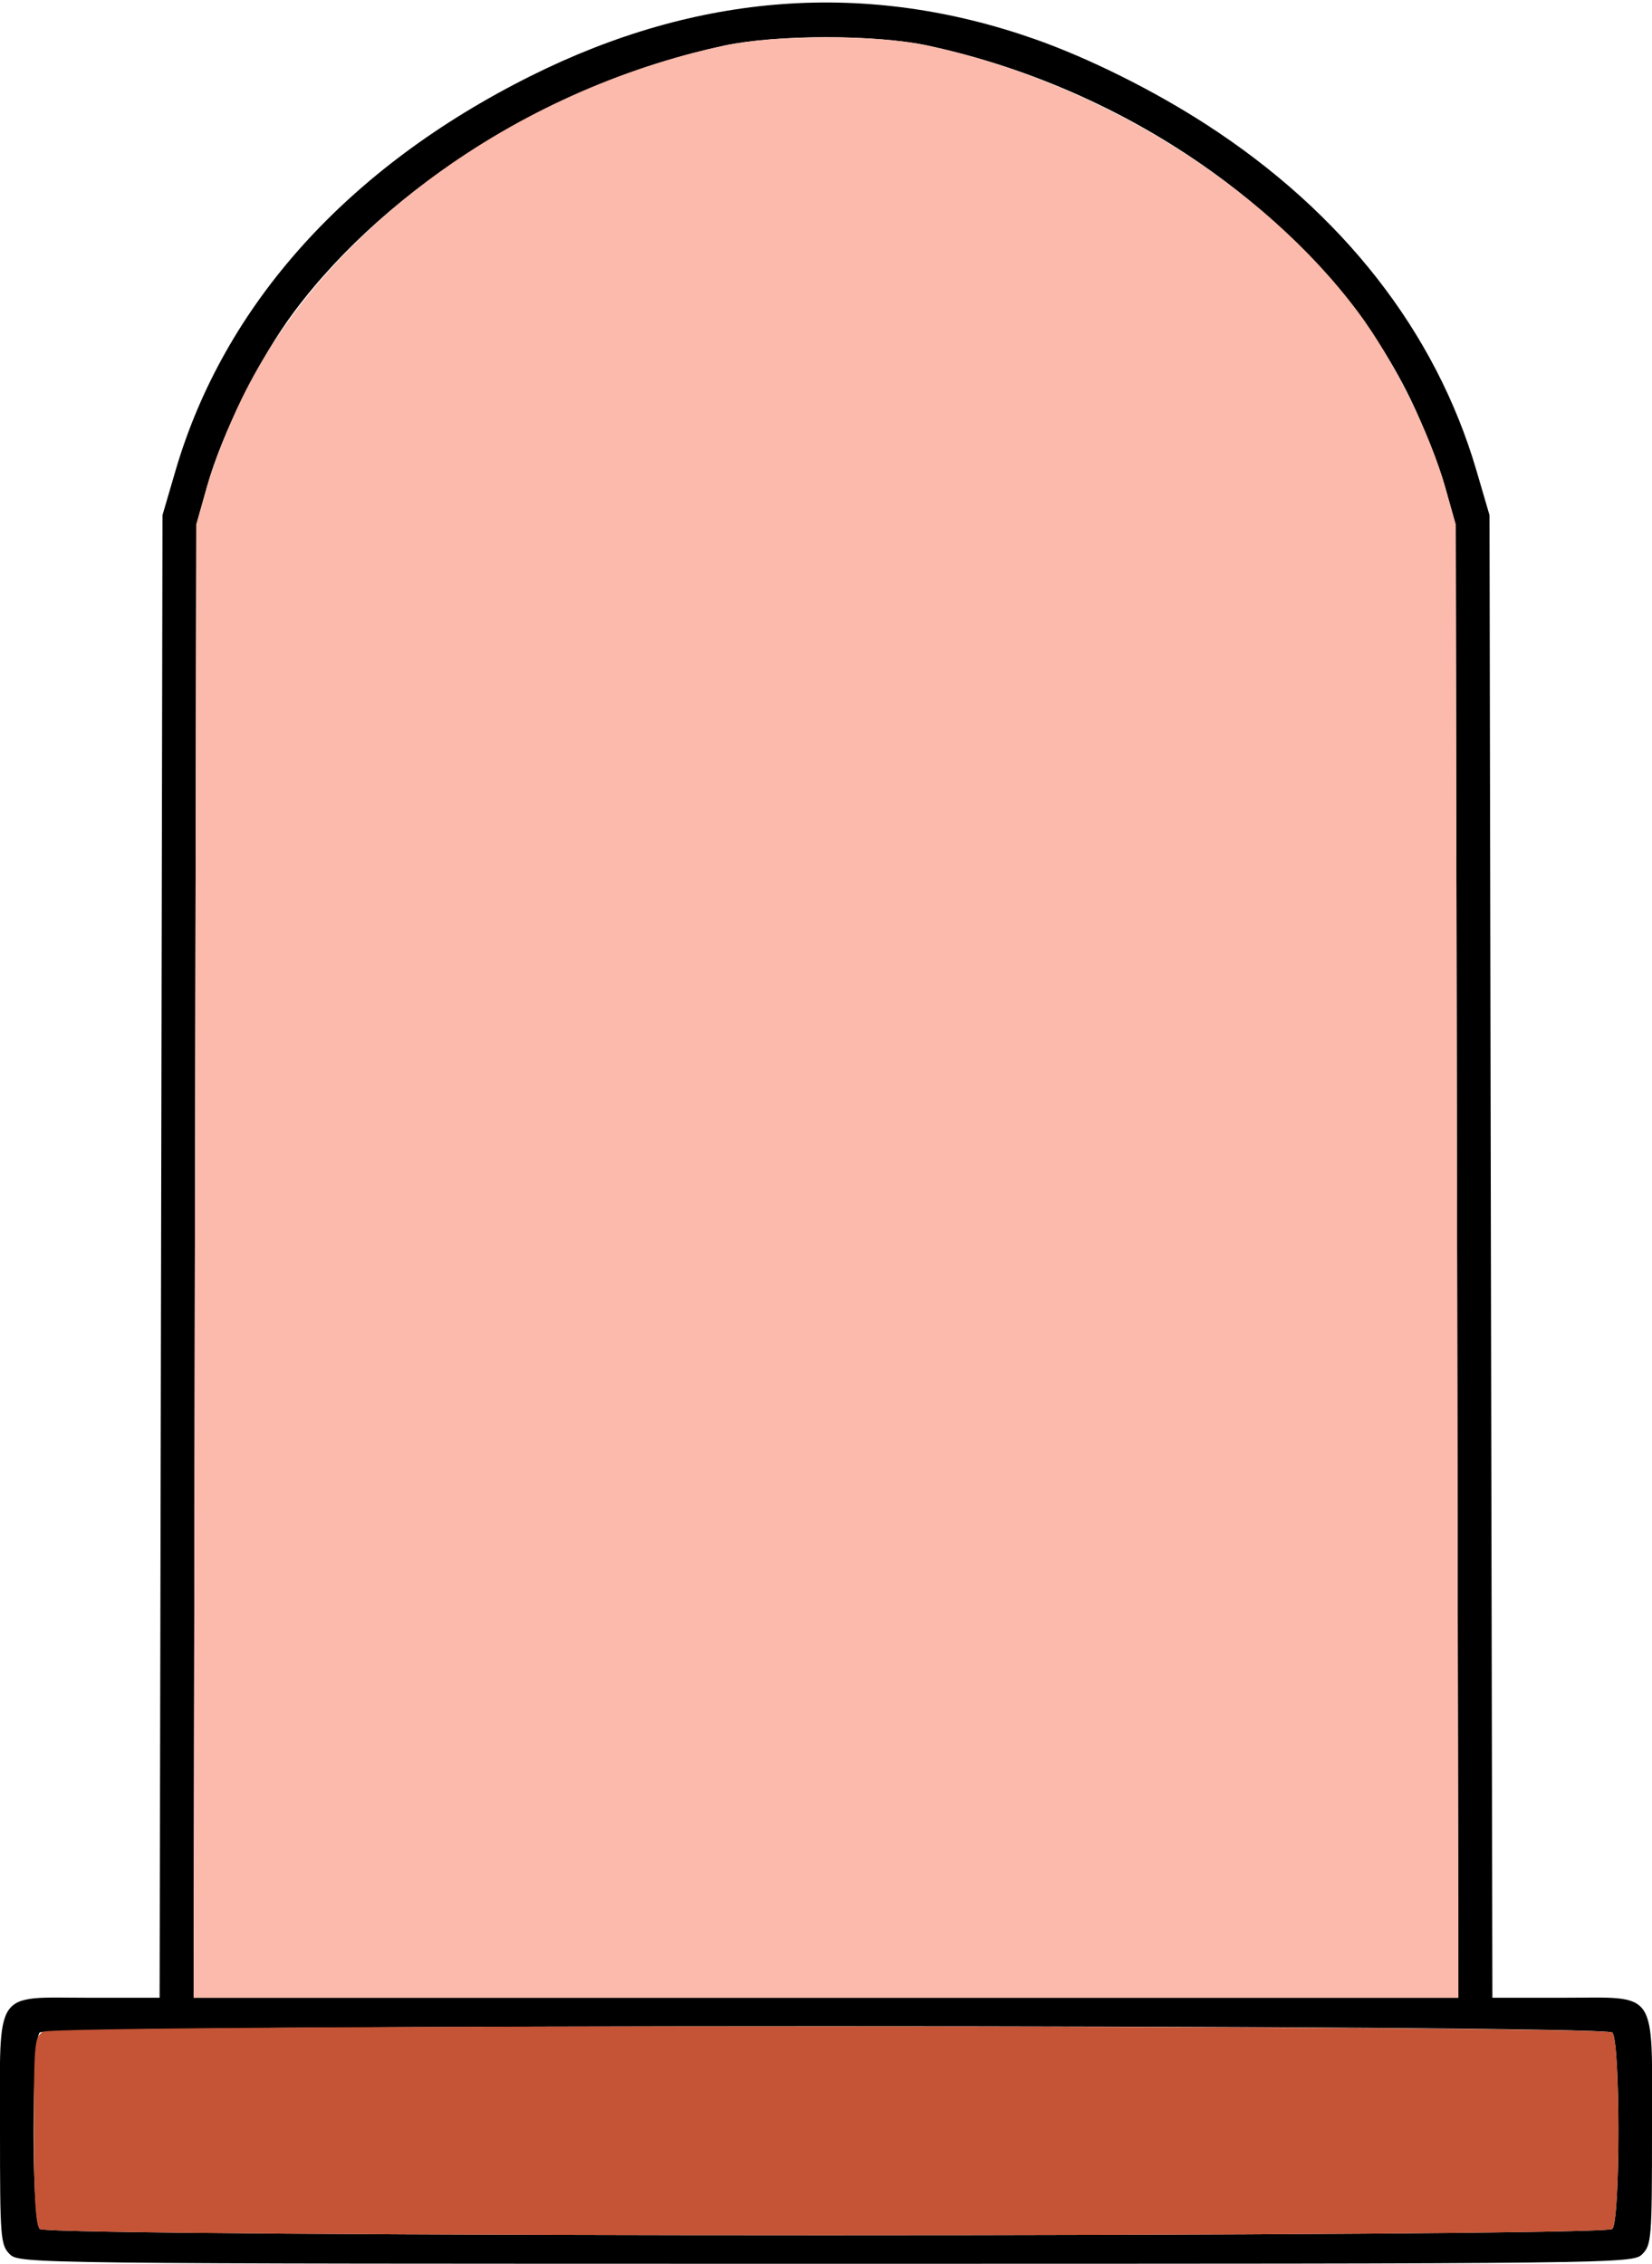 <?xml version="1.0" encoding="UTF-8" standalone="no"?>
<!DOCTYPE svg PUBLIC "-//W3C//DTD SVG 1.1//EN"
"http://www.w3.org/Graphics/SVG/1.1/DTD/svg11.dtd">
<svg width="438px" height="600px"
xmlns="http://www.w3.org/2000/svg" version="1.1">
<g transform="translate(0000, 0000) scale(1, 1)">
<path fill="#000000" stroke="none" d="
M 2.57 597.44
C 0.14 595.01 0.00 593.17 0.00 564.74
C 0.00 526.60 -1.94 529.49 23.74 529.49
L 42.32 529.49
L 42.71 333.01
L 43.08 136.54
L 46.57 124.63
C 59.46 80.72 92.21 44.36 140.65 20.17
C 185.09 -2.03 229.91 -5.28 274.48 10.41
C 288.76 15.45 305.79 23.92 319.83 33.00
C 355.99 56.37 380.66 87.95 391.43 124.63
L 394.92 136.54
L 395.29 333.01
L 395.68 529.49
L 414.26 529.49
C 439.94 529.49 438.00 526.60 438.00 564.74
C 438.00 593.17 437.86 595.01 435.43 597.44
C 432.89 599.97 431.15 600.00 219.00 600.00
C 6.85 600.00 5.11 599.97 2.57 597.44
M 427.47 590.77
C 429.64 588.60 429.64 540.88 427.47 538.72
C 425.23 536.49 12.77 536.49 10.53 538.72
C 8.36 540.88 8.36 588.60 10.53 590.77
C 12.77 593.00 425.23 593.00 427.47 590.77
M 386.33 334.29
L 385.97 139.10
L 383.08 128.85
C 381.50 123.21 377.39 112.82 373.96 105.77
C 352.06 60.74 302.01 24.10 245.97 12.08
C 232.15 9.12 205.85 9.12 192.03 12.08
C 147.11 21.72 103.17 48.92 77.94 82.69
C 68.74 95.00 58.88 114.79 54.92 128.85
L 52.03 139.10
L 51.67 334.29
L 51.33 529.49
L 219.00 529.49
L 386.67 529.49
L 386.33 334.29"/>
<path fill="#fbbaab" stroke="none" d="
M 51.67 334.29
L 52.03 139.10
L 54.92 128.85
C 56.50 123.21 60.61 112.82 64.04 105.77
C 85.94 60.74 136.22 23.95 192.03 12.10
C 205.95 9.15 232.28 9.14 245.97 12.08
C 290.92 21.73 334.85 48.92 360.06 82.69
C 369.26 95.00 379.12 114.79 383.08 128.85
L 385.97 139.10
L 386.33 334.29
L 386.67 529.49
L 219.00 529.49
L 51.33 529.49
L 51.67 334.29"/>
<path fill="#c55436" stroke="none" d="
M 10.53 590.77
C 9.44 589.68 8.99 582.04 8.99 564.54
C 8.99 541.42 9.15 539.74 11.47 538.51
C 15.30 536.46 425.41 536.67 427.47 538.72
C 429.64 540.88 429.64 588.60 427.47 590.77
C 425.23 593.00 12.77 593.00 10.53 590.77"/>
</g>
</svg>
